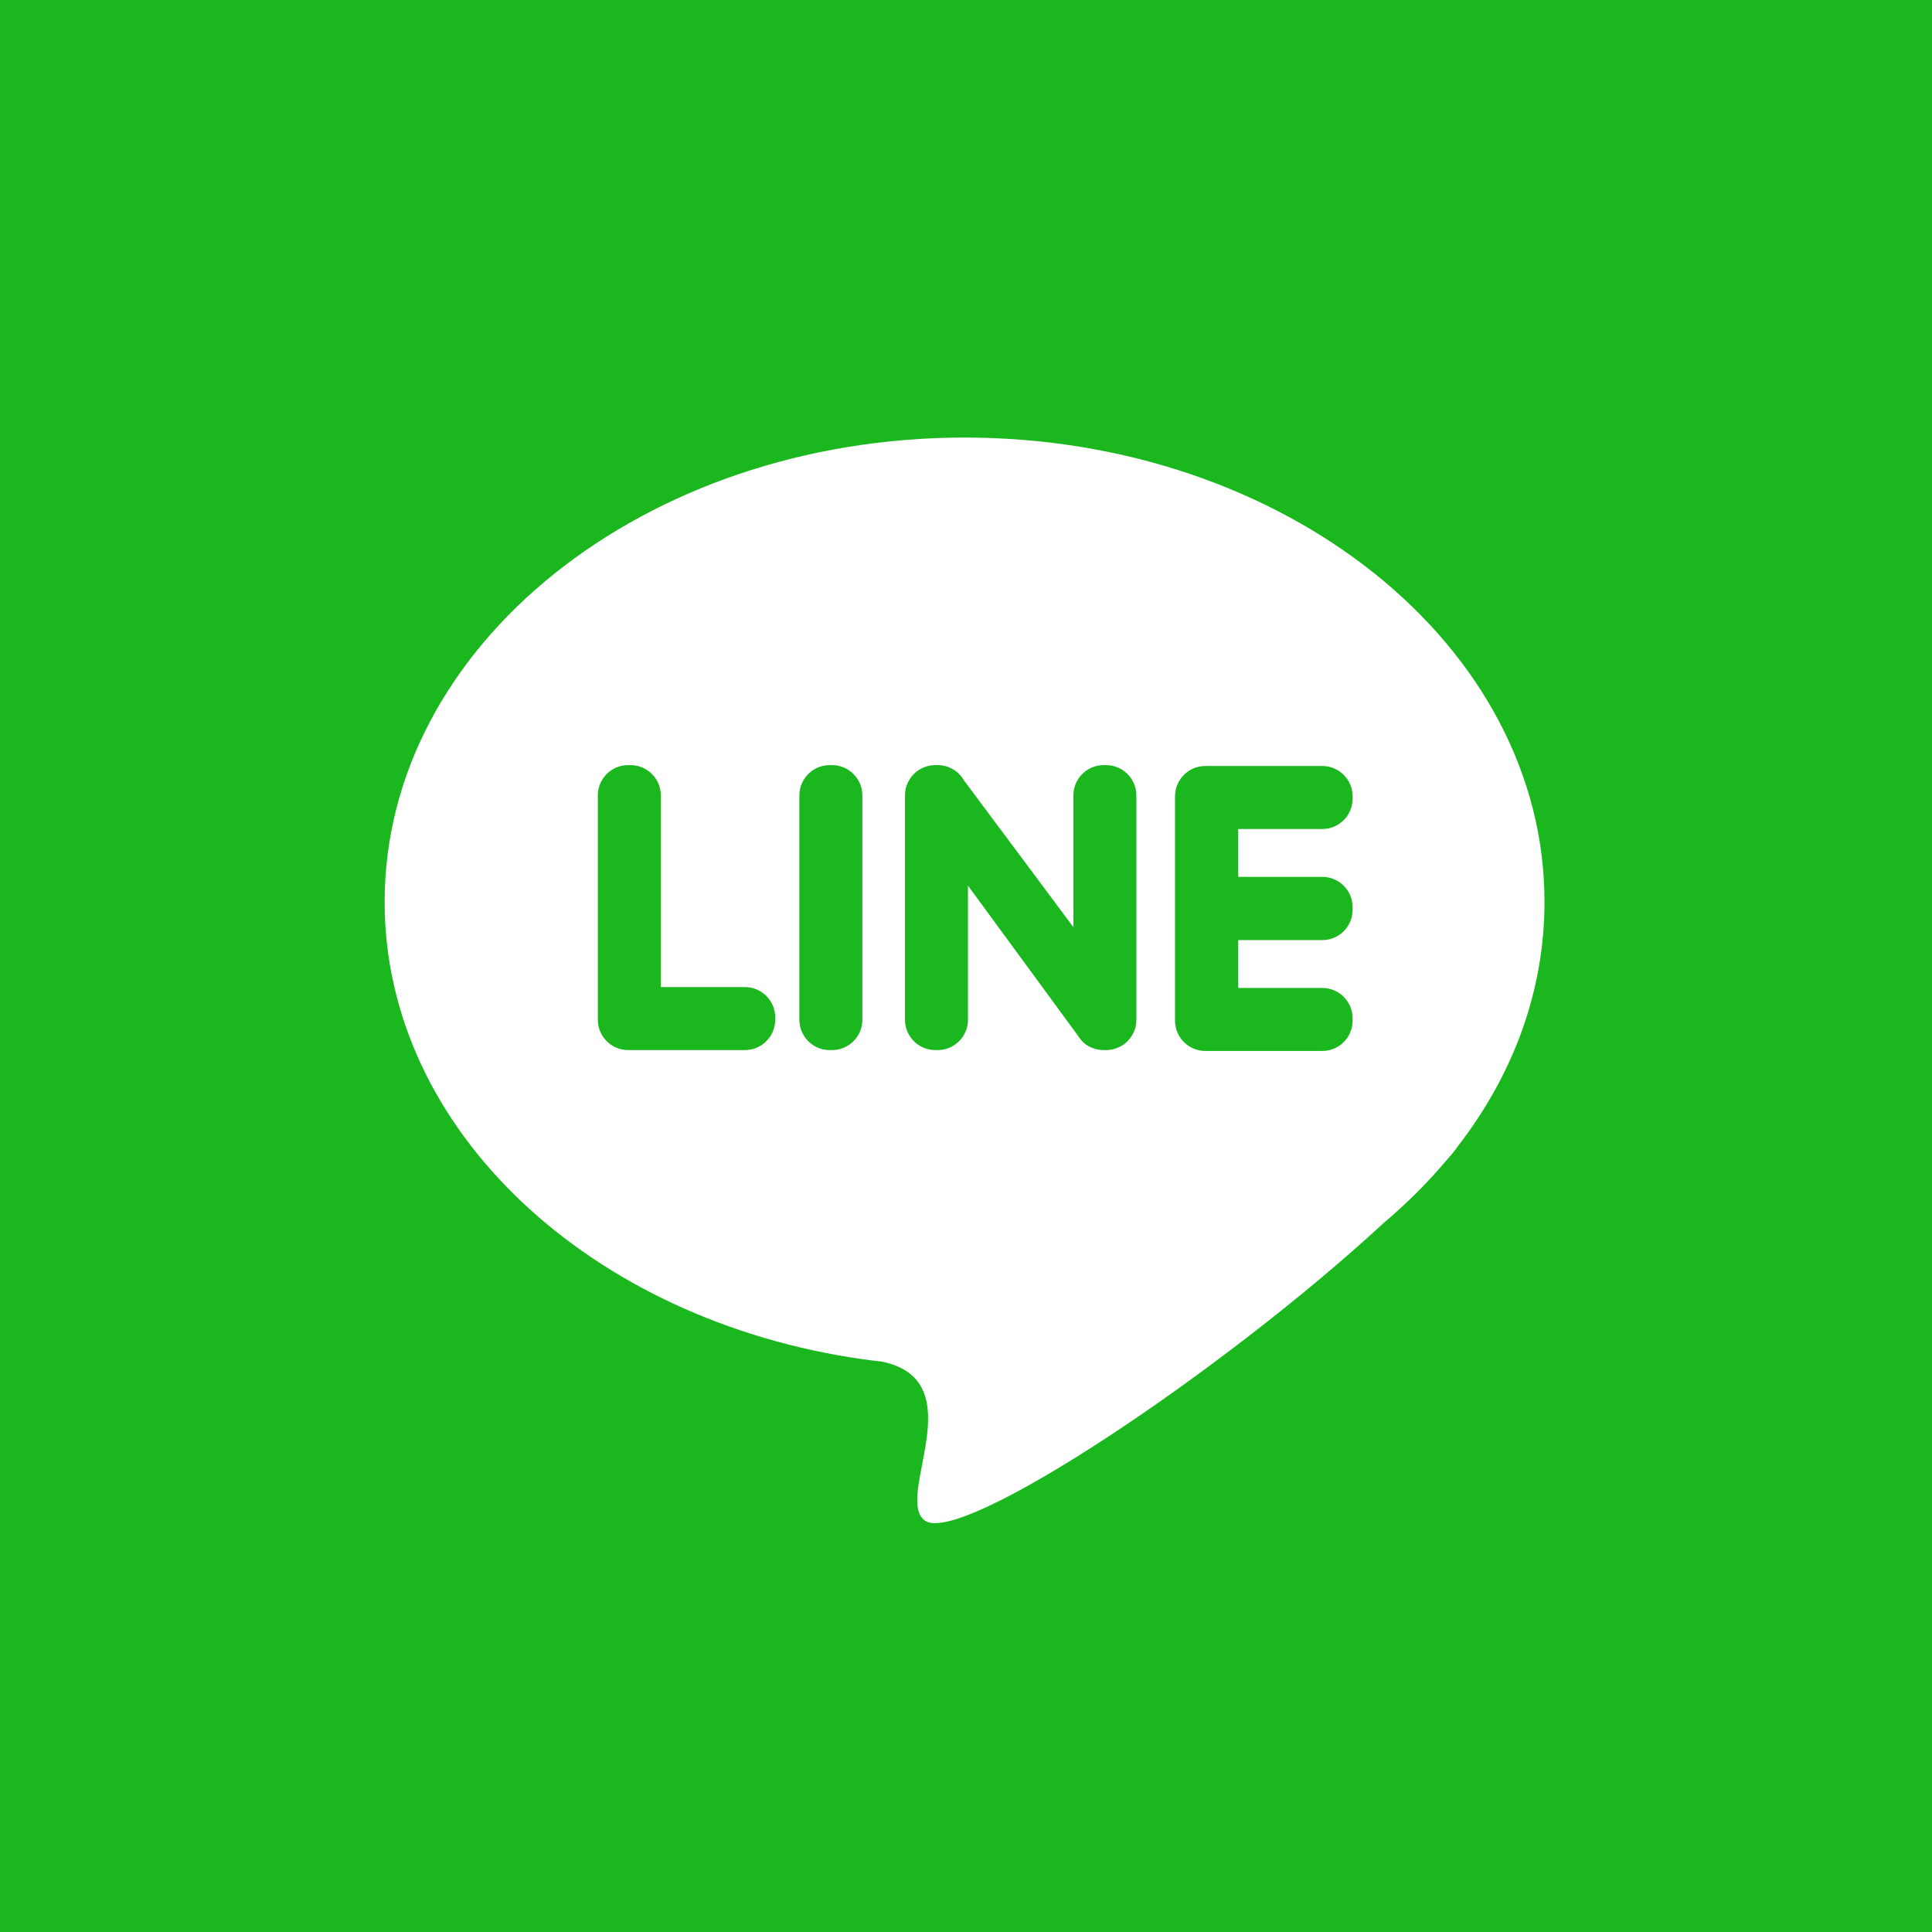 <?xml version="1.0" encoding="UTF-8"?><svg id="_層_1" xmlns="http://www.w3.org/2000/svg" viewBox="0 0 88 88"><defs><style>.cls-1,.cls-2{fill:#1bb71f;}.cls-2,.cls-3{fill-rule:evenodd;}.cls-3{fill:#fff;}</style></defs><rect class="cls-1" width="88" height="88"/><g><path class="cls-2" d="M22.74,8h42.53c8.1,0,14.74,6.63,14.74,14.74v42.53c0,8.1-6.63,14.74-14.74,14.74H22.74c-8.1,0-14.74-6.63-14.74-14.74V22.74c0-8.1,6.63-14.74,14.74-14.74Z"/><path class="cls-3" d="M43.93,19.93c14.59,0,26.42,9.47,26.42,21.15,0,4.08-1.44,7.89-3.94,11.12-.12,.18-.29,.39-.49,.61l-.02,.02c-.85,1.02-1.82,1.98-2.87,2.87-7.3,6.75-19.33,14.79-20.92,13.55-1.38-1.08,2.27-6.35-1.94-7.23-.29-.03-.59-.07-.88-.11h0c-12.37-1.76-21.77-10.41-21.77-20.83,0-11.68,11.83-21.15,26.42-21.15Z"/><path class="cls-2" d="M28.6,47.83h5.33c.76,0,1.38-.62,1.38-1.38v-.11c0-.76-.62-1.38-1.38-1.38h-3.83v-8.73c0-.76-.62-1.38-1.38-1.38h-.11c-.76,0-1.38,.62-1.38,1.38v10.22c0,.76,.62,1.38,1.38,1.38h0Zm33.01-6.4v-.11c0-.76-.62-1.38-1.38-1.38h-3.83v-2.18h3.83c.76,0,1.38-.62,1.38-1.38v-.11c0-.76-.62-1.38-1.38-1.38h-5.33c-.76,0-1.38,.62-1.38,1.38v10.22c0,.76,.62,1.38,1.38,1.38h5.33c.76,0,1.38-.62,1.38-1.38v-.11c0-.76-.62-1.38-1.38-1.38h-3.83v-2.18h3.83c.76,0,1.38-.62,1.38-1.38h0Zm-10.25,5.99h0c.25-.25,.4-.59,.4-.97v-10.22c0-.76-.62-1.38-1.38-1.38h-.11c-.76,0-1.38,.62-1.38,1.38v6l-4.98-6.68c-.24-.42-.69-.7-1.2-.7h-.11c-.76,0-1.38,.62-1.38,1.38v10.22c0,.76,.62,1.38,1.38,1.38h.11c.76,0,1.38-.62,1.38-1.38v-6.11l5.02,6.85s.06,.09,.1,.14h0c.14,.19,.33,.32,.54,.4,.16,.07,.34,.1,.52,.1h.11c.23,0,.45-.06,.64-.16,.14-.07,.25-.15,.34-.25h0Zm-13.57,.41h.11c.76,0,1.38-.62,1.38-1.38v-10.22c0-.76-.62-1.38-1.38-1.38h-.11c-.76,0-1.38,.62-1.38,1.38v10.22c0,.76,.62,1.38,1.38,1.38Z"/></g></svg>